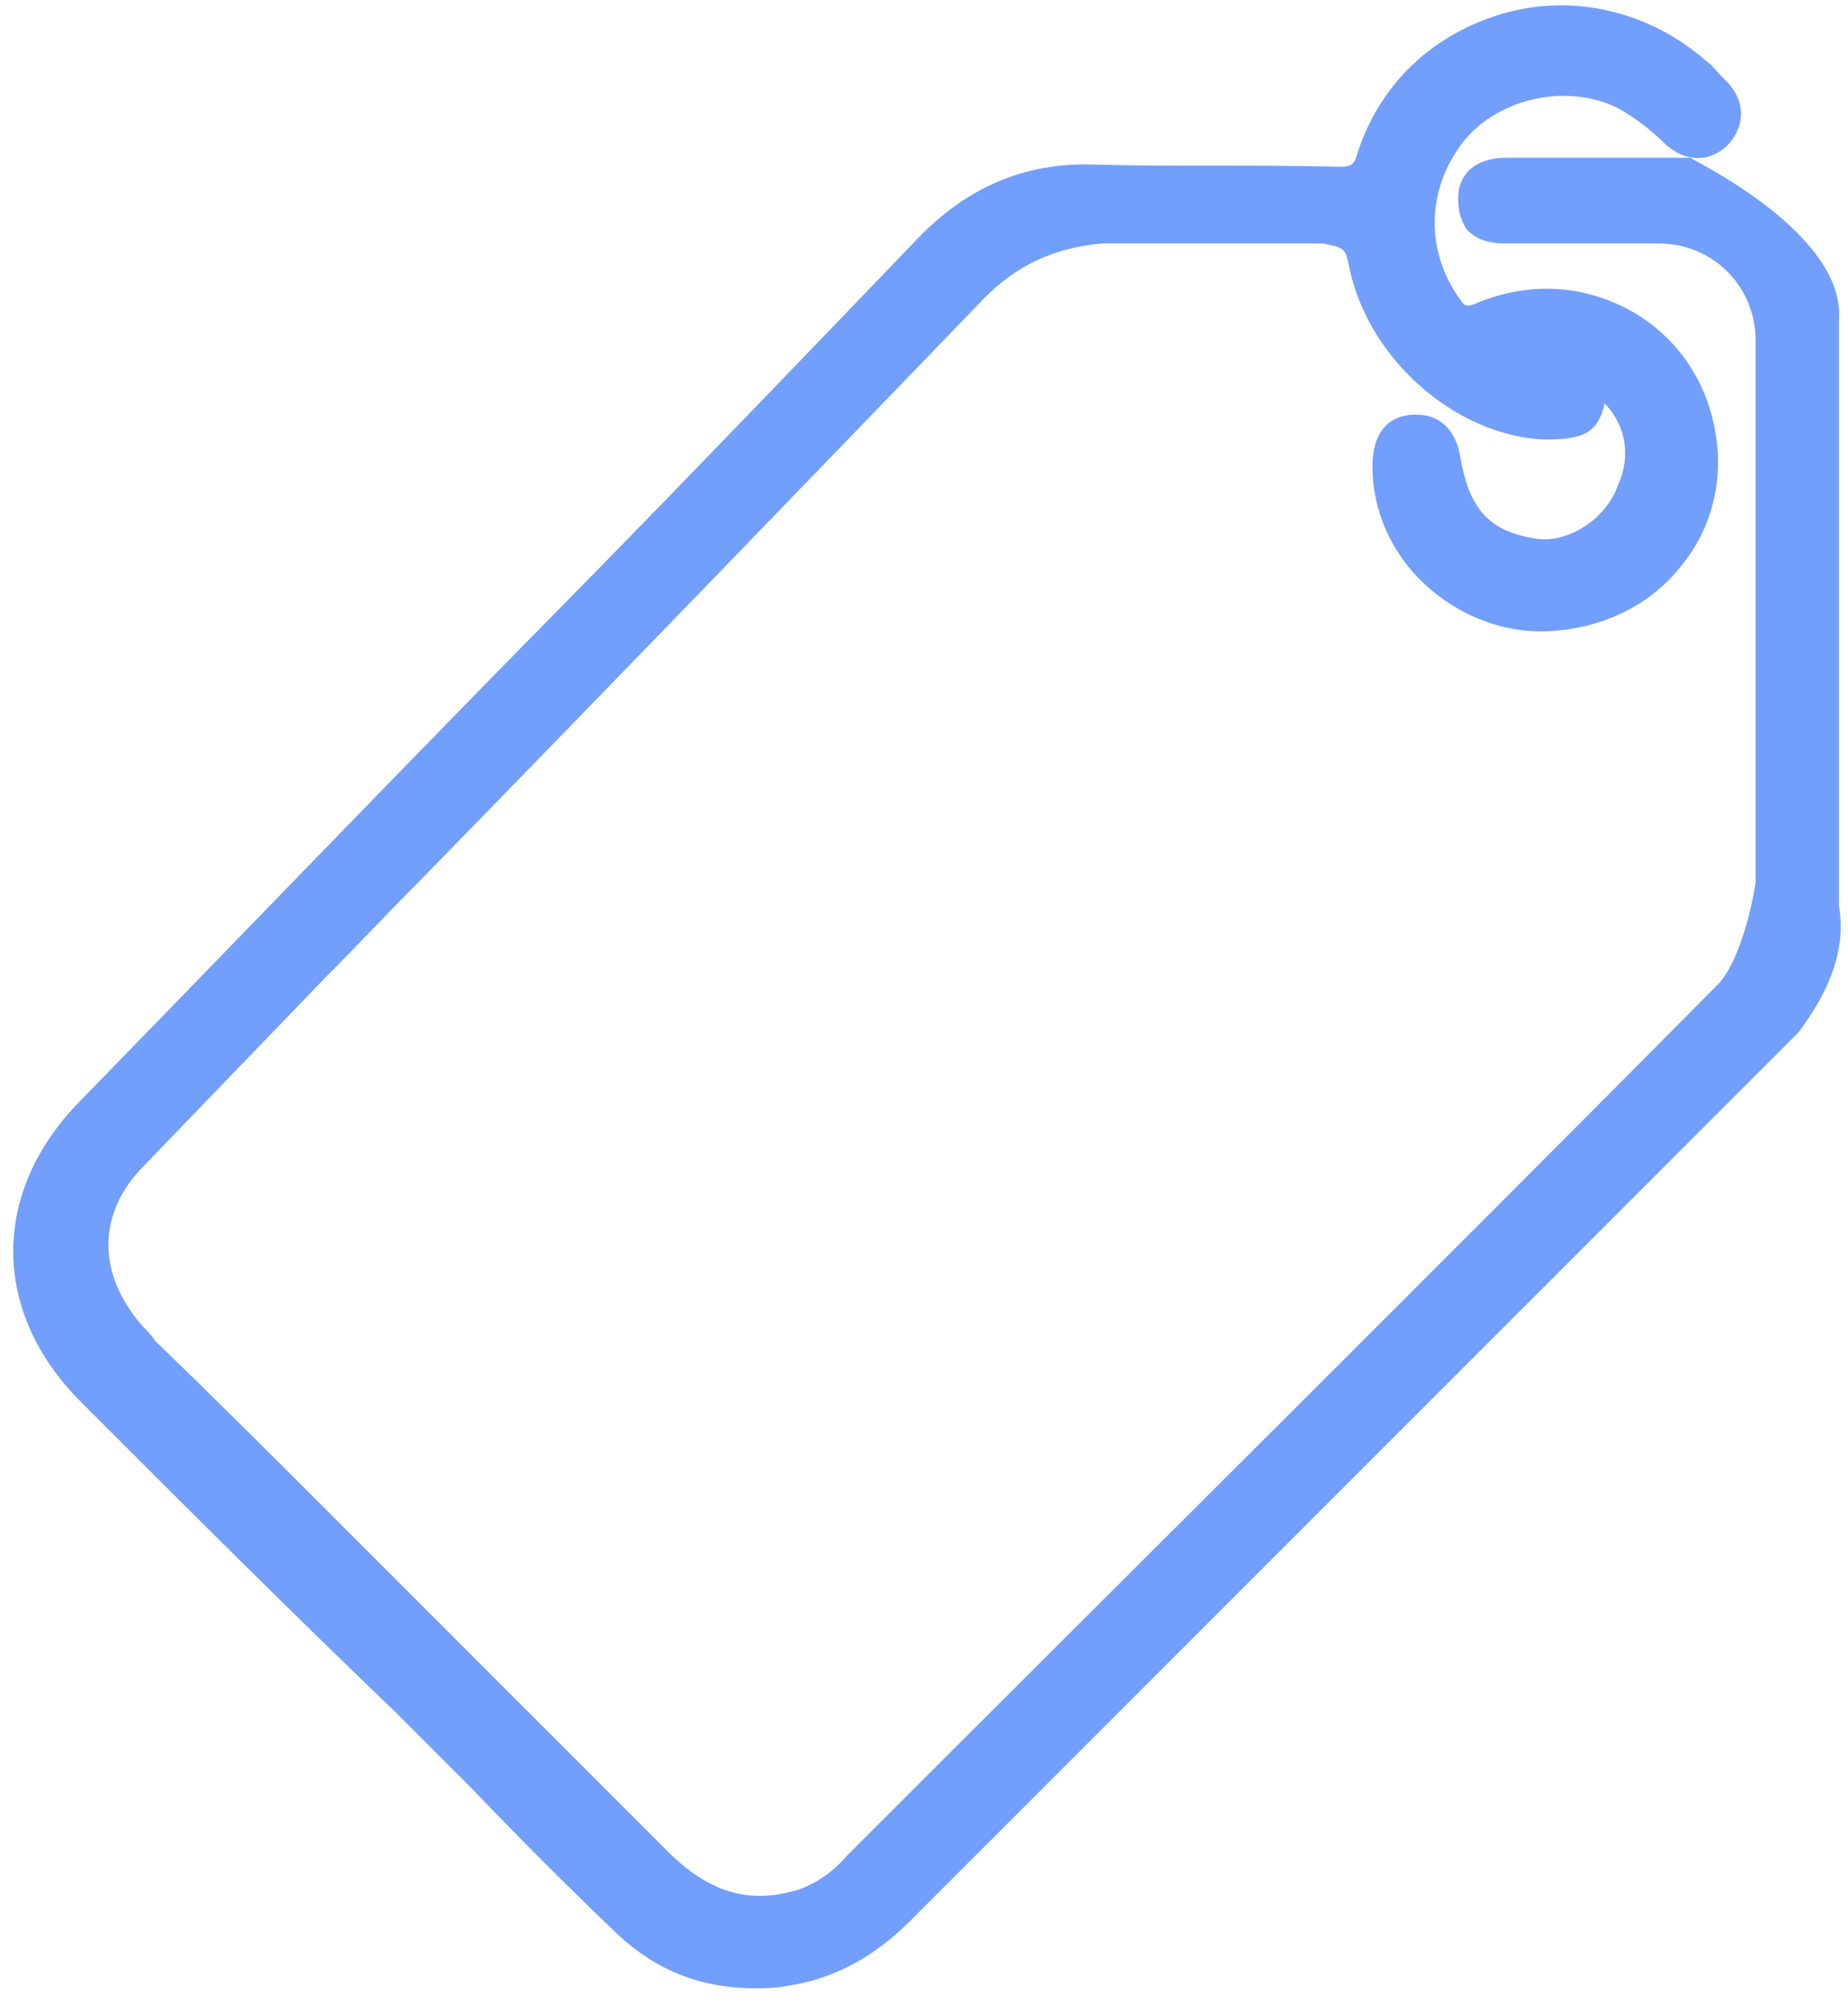 <svg width="82" height="89" viewBox="0 0 82 89" fill="none" xmlns="http://www.w3.org/2000/svg">
<path d="M81.6 40.2V14.2C81.9 10.4 75.3 7.2 75 7C74.9 7 74.9 7 74.8 7H66.8C65.5 7 64.7 7.7 64.7 8.8C64.7 9.5 64.9 9.9 65.1 10.2C65.5 10.6 66 10.8 66.8 10.8H73.6C76 10.8 77.9 12.7 77.9 15.1V39.1C77.8 40 77.2 42.7 76.2 43.7C63.4 56.6 50.4 69.5 37.6 82.3C37 83 36.3 83.5 35.5 83.8C33.3 84.5 31.5 84 29.6 82.1C24.6 77.1 19.5 72 14.5 67C12 64.5 9.4 61.9 6.9 59.5C6.7 59.2 6.5 59 6.3 58.8C4.3 56.5 4.3 53.8 6.4 51.7C9.1 48.9 11.8 46.1 14.5 43.3C15.9 41.9 17.2 40.5 18.6 39.1C27 30.5 35.5 21.7 43.7 13.2C45.1 11.8 46.7 11 48.9 10.8H58.7C59.7 11 59.7 11 59.9 12C60.8 16 64.6 19.3 68.5 19.5C70.3 19.5 70.9 19.2 71.2 17.9C72.1 18.8 72.4 20.2 71.8 21.5C71.3 23 69.6 24.1 68.2 23.9C66.1 23.6 65.2 22.6 64.8 20.3C64.6 19 63.8 18.3 62.6 18.4C61.5 18.5 60.9 19.3 60.9 20.7C60.9 22.6 61.7 24.5 63.2 25.9C64.7 27.3 66.7 28.1 68.7 28C71 27.9 73.2 26.9 74.6 25.1C76 23.4 76.5 21.2 76.1 19.1C75.7 16.8 74.3 14.8 72.2 13.7C70.1 12.6 67.7 12.5 65.4 13.5C65.1 13.6 65 13.6 64.8 13.3C63.2 11.1 63.3 8.3 65 6.2C66.6 4.3 69.6 3.7 71.8 4.8C72.5 5.2 73.2 5.7 73.9 6.4C74.8 7.2 75.8 7.2 76.6 6.5C77.4 5.7 77.5 4.6 76.7 3.7C76.6 3.6 76.5 3.5 76.4 3.4C76.2 3.2 76 2.9 75.7 2.7C73.2 0.5 69.8 -0.3 66.7 0.6C63.6 1.5 61.2 3.7 60.2 6.9C60.1 7.3 59.9 7.4 59.5 7.4C55.8 7.3 52.2 7.4 48.5 7.3C45.5 7.2 42.9 8.3 40.7 10.6C35.8 15.7 31 20.7 26.2 25.6C18.6 33.3 11 41.2 3.5 48.9C-0.4 52.9 -0.4 58.2 3.6 62.2C8.2 66.8 12.9 71.5 17.6 76C18.7 77.1 19.8 78.2 20.9 79.3C23 81.5 25.2 83.7 27.4 85.8C29.1 87.4 31.1 88.2 33.5 88.2C33.9 88.2 34.4 88.2 34.9 88.1C37 87.8 38.8 86.8 40.4 85.2L79.8 45.8C81.3 43.8 81.9 42 81.6 40.2Z" fill="#729EFC"/>
</svg>
